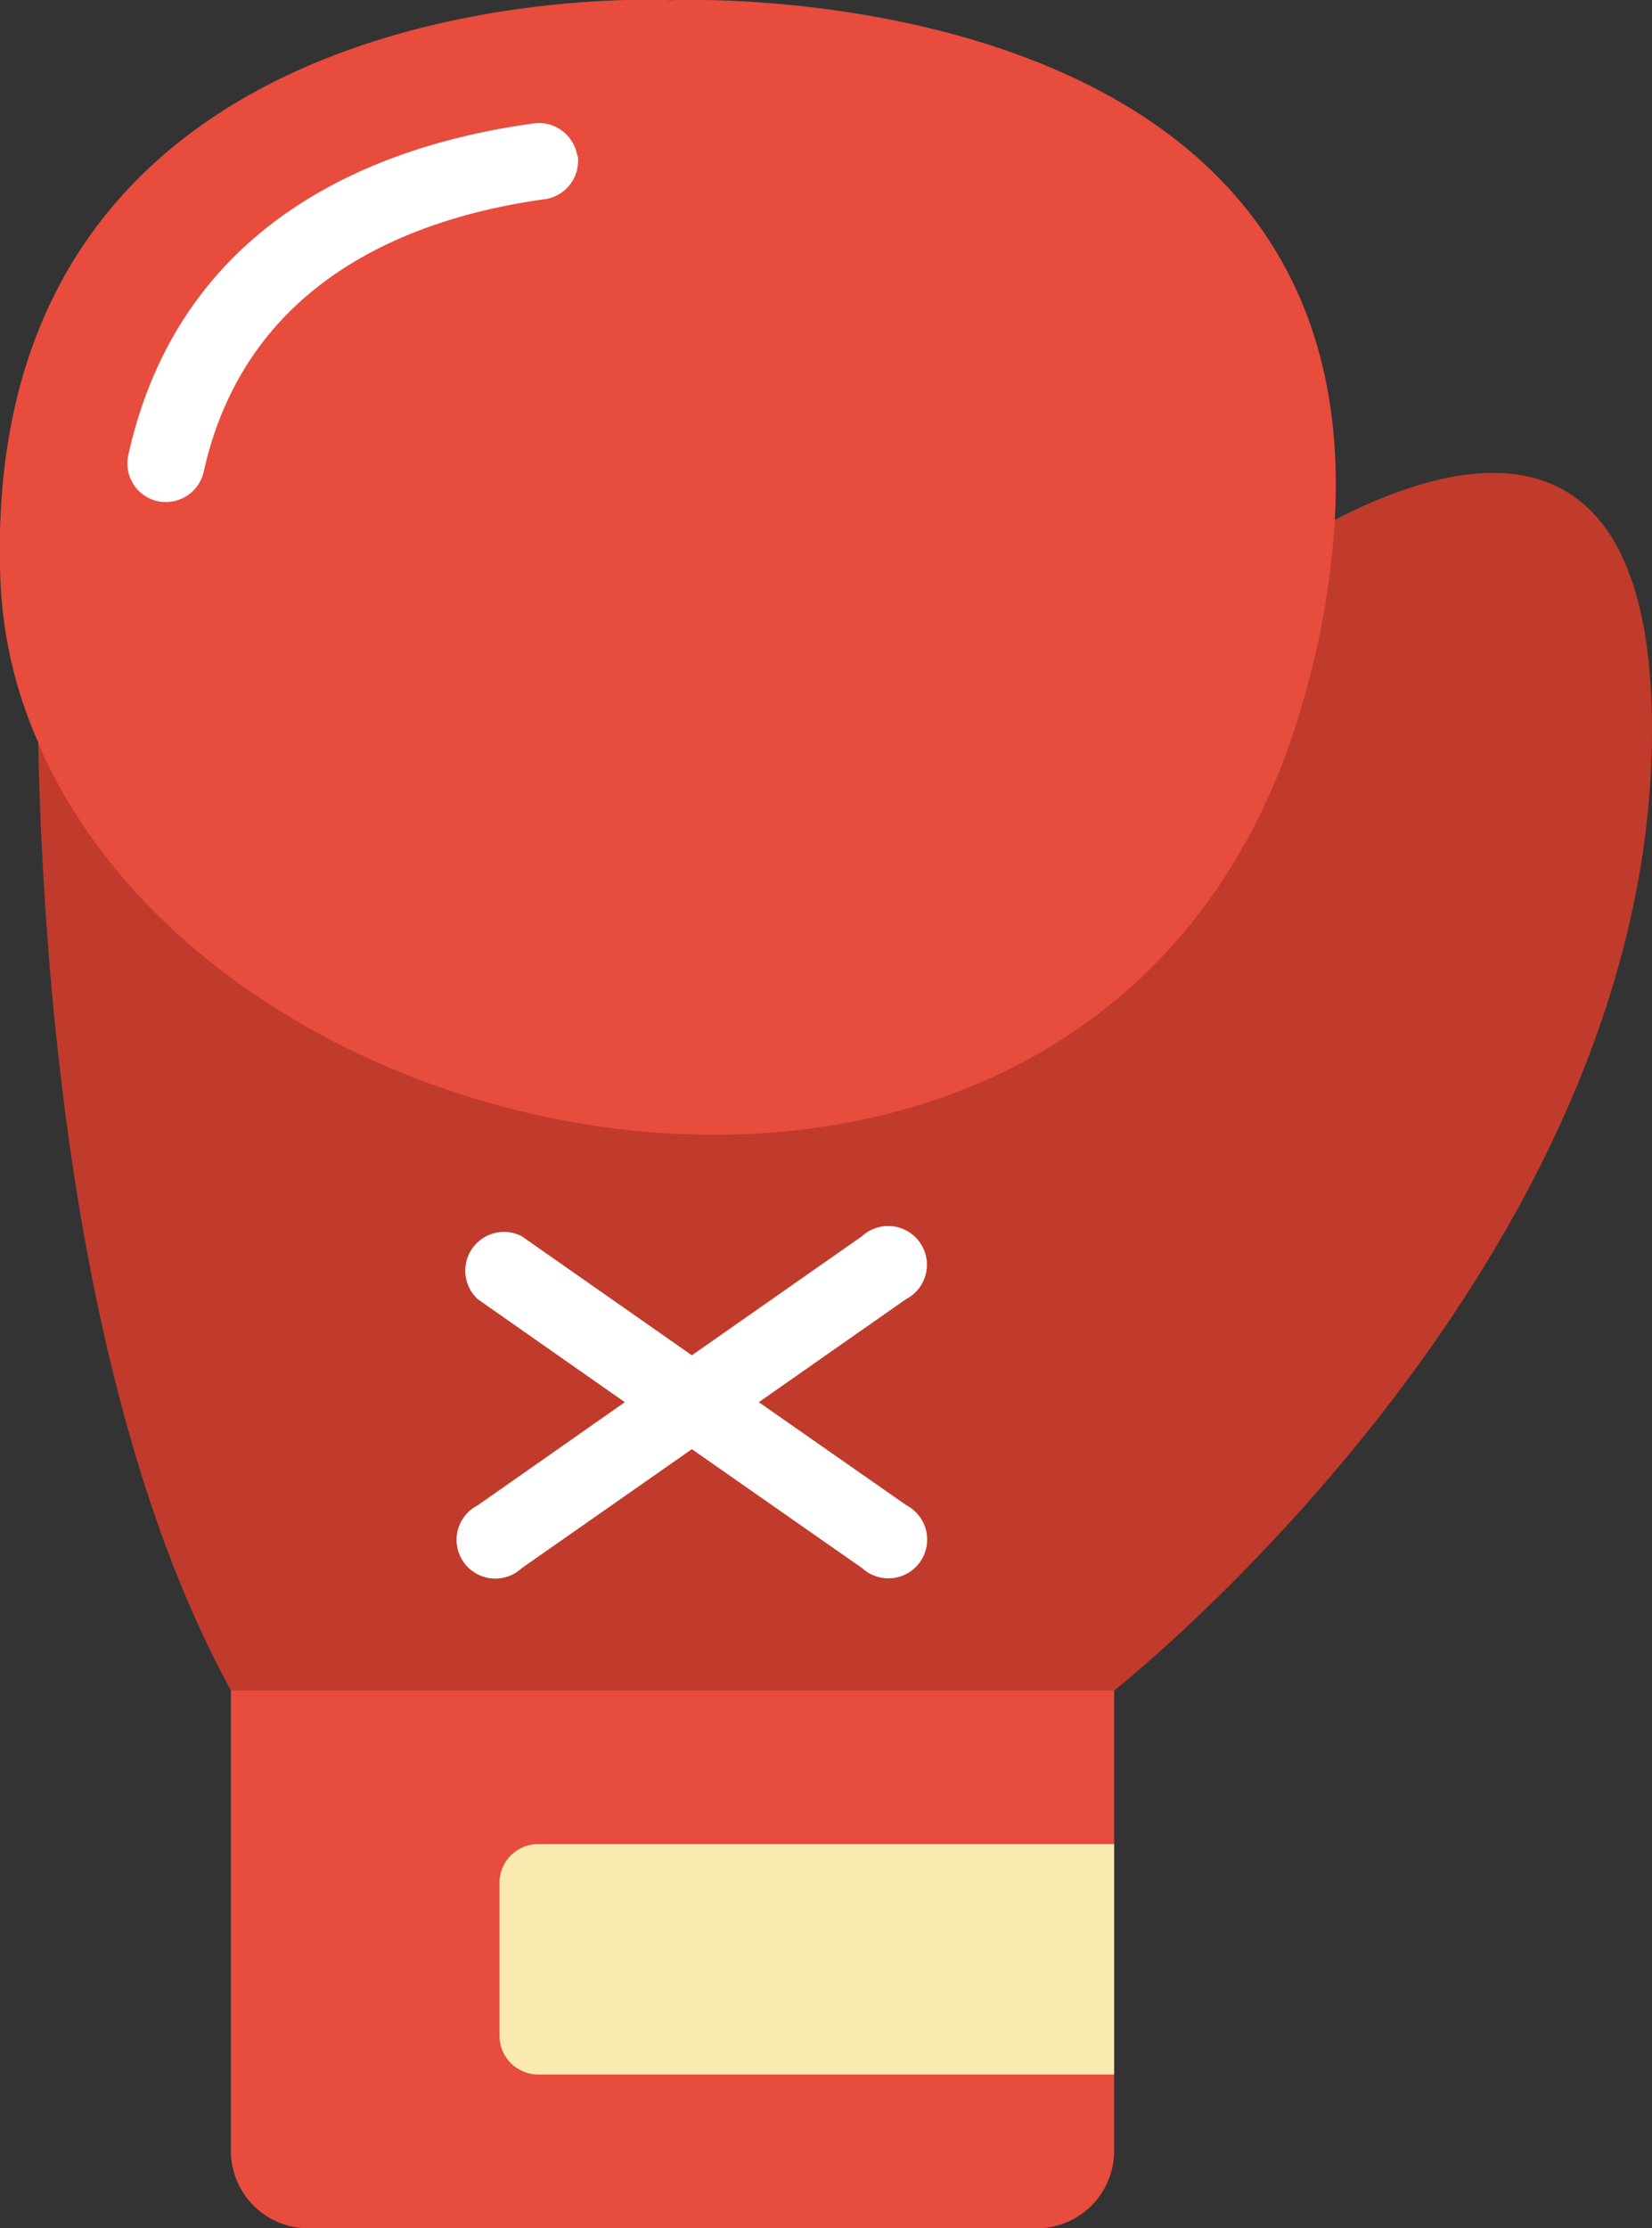 
<svg xmlns="http://www.w3.org/2000/svg" viewBox="0 0 170.56 230">
    <rect x="0" y="0" width="170.56" height="230" fill="#333333" stroke="none"/>
    <defs>
        <style>.a{fill:#c03b2b;}.b{fill:#fff;}.c{fill:#e74c3d;}.d{fill:#f9eab0;}
        </style>
    </defs>
    <path class="a" d="M179.78,64.16c15.82-8.17,32.75-9,32.75,21.69C212.53,141.37,157,185,157,185l-43.62,7.94L65.81,185c-15.9-29-19.35-72.2-19.9-97.74Z" transform="translate(-41.97 -10.5)"/>
    <path class="b" d="M120.31,155.24l15.19-10.63a4,4,0,1,0-4.55-6.49L113.4,150.4,95.84,138.11a4,4,0,0,0-4.54,6.5l15.18,10.63L91.3,165.88a4,4,0,1,0,4.54,6.49l17.56-12.28L131,172.38a4,4,0,1,0,4.55-6.5Z" transform="translate(-41.97 -10.5)"/>
    <path class="c" d="M157,185v47.59a8,8,0,0,1-7.93,7.93H73.74a8,8,0,0,1-7.93-7.93V185Z" transform="translate(-41.97 -10.5)"/>
    <path class="d" d="M97.54,200.85H157v23.79H97.54a4,4,0,0,1-4-4V204.81A4,4,0,0,1,97.54,200.85Z" transform="translate(-41.97 -10.5)"/>
    <path class="c" d="M179.78,64.16a83.54,83.54,0,0,1-3,17.76c-18.32,67.65-110.67,52.27-130.85,5.32v-.08A45.82,45.82,0,0,1,42,70c-2.18-63.41,69.16-59.48,69.16-59.48S183,7.26,179.78,64.16Z" transform="translate(-41.97 -10.5)"/>
    <path class="b" d="M101.57,26.58A4,4,0,0,0,100,24a3.94,3.94,0,0,0-2.93-.76C81,25.44,60.59,33.2,55.21,57.5a4,4,0,0,0,3,4.73,3.54,3.54,0,0,0,.86.09A4,4,0,0,0,63,59.21c4.39-19.85,21.59-26.27,35.24-28.15a4,4,0,0,0,3.38-4.48Z" transform="translate(-41.97 -10.5)"/>
</svg>